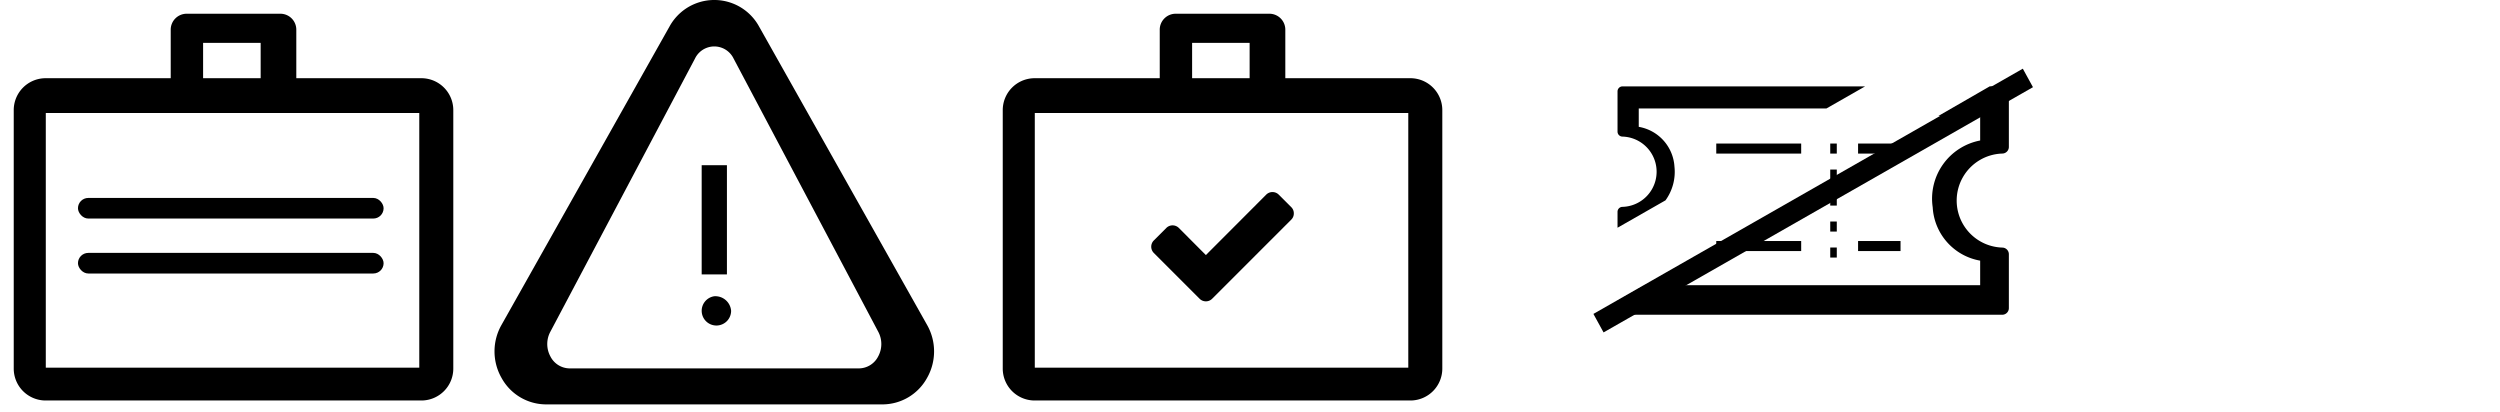 <svg xmlns="http://www.w3.org/2000/svg" xmlns:xlink="http://www.w3.org/1999/xlink" width="182" height="30" viewBox="0 0 182 30">
  <rect x="0" y="0" width="182" height="30" fill="#808080" stroke="none"/>
  <defs>
    <clipPath id="clip-my-booking-sprite">
      <rect width="182" height="30"/>
    </clipPath>
  </defs>
  <g id="my-booking-sprite" clip-path="url(#clip-my-booking-sprite)">
    <rect width="182" height="30" fill="#fff"/>
    <g id="failed-booking" transform="translate(-201.651 -240.715)">
      <path id="Path_1" data-name="Path 1" d="M269.141,264.367,256.91,242.644a3.717,3.717,0,0,0-6.518,0l-12.23,21.723a3.9,3.9,0,0,0,0,3.858,3.708,3.708,0,0,0,3.259,1.93h24.462a3.71,3.71,0,0,0,3.259-1.93A3.9,3.9,0,0,0,269.141,264.367Zm-3.551,2.28a1.589,1.589,0,0,1-1.408.887H243.119a1.587,1.587,0,0,1-1.407-.887,1.89,1.89,0,0,1,0-1.773l10.532-19.892a1.561,1.561,0,0,1,2.815,0l10.532,19.892A1.89,1.89,0,0,1,265.591,266.646Z"/>
      <g id="Group_5" data-name="Group 5" transform="translate(252.426 252.742)">
        <g id="Group_2" data-name="Group 2" transform="translate(0.307)">
          <g id="Group_1" data-name="Group 1">
            <rect id="Rectangle_1" data-name="Rectangle 1" width="1.838" height="7.95"/>
          </g>
        </g>
        <g id="Group_4" data-name="Group 4" transform="translate(0 9.54)">
          <g id="Group_3" data-name="Group 3">
            <path id="Path_2" data-name="Path 2" d="M250.151,257.926a1.071,1.071,0,1,0,1.225,1.06A1.153,1.153,0,0,0,250.151,257.926Z" transform="translate(-248.926 -257.926)"/>
          </g>
        </g>
      </g>
    </g>
    <g id="complete-booking" transform="translate(-125.157 -242.19)">
      <path id="Path_3" data-name="Path 3" d="M227.871,247.884h-9.143v-3.52a1.16,1.16,0,0,0-1.142-1.174h-6.858a1.162,1.162,0,0,0-1.142,1.174v3.52h-9.143a2.324,2.324,0,0,0-2.286,2.346V269a2.324,2.324,0,0,0,2.286,2.346h27.428A2.324,2.324,0,0,0,230.157,269V250.23A2.324,2.324,0,0,0,227.871,247.884Zm-15.928-2.573h4.187v2.573h-4.187Zm15.738,23.644H200.49V250.414h27.19Z" transform="translate(0)"/>
      <g id="Group_7" data-name="Group 7" transform="translate(208.967 256.173)">
        <path id="Path_4" data-name="Path 4" d="M215.847,253.768a.621.621,0,0,1-.188.455l-4.848,4.848-.911.911a.645.645,0,0,1-.91,0l-.911-.911-2.424-2.424a.645.645,0,0,1,0-.91l.911-.911a.645.645,0,0,1,.91,0l1.969,1.975,4.393-4.4a.647.647,0,0,1,.91,0l.911.91A.623.623,0,0,1,215.847,253.768Z" transform="translate(-205.467 -252.215)"/>
      </g>
    </g>
    <g id="cancel-booking" transform="translate(-152.666 -242.566)">
      <g id="Group_10" data-name="Group 10" transform="translate(285.908 253.016)">
        <g id="Group_9" data-name="Group 9">
          <rect id="Rectangle_2" data-name="Rectangle 2" width="0.476" height="0.731"/>
        </g>
      </g>
      <g id="Group_12" data-name="Group 12" transform="translate(285.908 254.909)">
        <g id="Group_11" data-name="Group 11">
          <rect id="Rectangle_3" data-name="Rectangle 3" width="0.476" height="0.731"/>
        </g>
      </g>
      <g id="Group_14" data-name="Group 14" transform="translate(285.908 256.801)">
        <g id="Group_13" data-name="Group 13">
          <rect id="Rectangle_4" data-name="Rectangle 4" width="0.476" height="0.731"/>
        </g>
      </g>
      <g id="Group_16" data-name="Group 16" transform="translate(285.908 258.693)">
        <g id="Group_15" data-name="Group 15">
          <rect id="Rectangle_5" data-name="Rectangle 5" width="0.476" height="0.731"/>
        </g>
      </g>
      <g id="Group_18" data-name="Group 18" transform="translate(285.908 260.585)">
        <g id="Group_17" data-name="Group 17">
          <rect id="Rectangle_6" data-name="Rectangle 6" width="0.476" height="0.731"/>
        </g>
      </g>
      <g id="Group_20" data-name="Group 20" transform="translate(277.61 253.016)">
        <g id="Group_19" data-name="Group 19">
          <rect id="Rectangle_7" data-name="Rectangle 7" width="6.182" height="0.731"/>
        </g>
      </g>
      <g id="Group_22" data-name="Group 22" transform="translate(277.61 260.112)">
        <g id="Group_21" data-name="Group 21">
          <rect id="Rectangle_8" data-name="Rectangle 8" width="6.182" height="0.731"/>
        </g>
      </g>
      <g id="Group_24" data-name="Group 24" transform="translate(287.934 253.016)">
        <g id="Group_23" data-name="Group 23">
          <rect id="Rectangle_9" data-name="Rectangle 9" width="3.091" height="0.731"/>
        </g>
      </g>
      <g id="Group_26" data-name="Group 26" transform="translate(287.934 260.112)">
        <g id="Group_25" data-name="Group 25">
          <rect id="Rectangle_10" data-name="Rectangle 10" width="3.091" height="0.731"/>
        </g>
      </g>
      <path id="Path_5" data-name="Path 5" d="M299.927,247.566l-31.261,17.853.739,1.347,31.261-17.853Z" transform="translate(0)"/>
      <path id="Path_6" data-name="Path 6" d="M271.962,263.87h25.373v-1.944a4.483,4.483,0,0,1-3.6-4.226c-.25-2.63,1.36-5,3.6-5.293v-1.945H294.17l-22.208,13.373Z" fill="none"/>
      <path id="Path_7" data-name="Path 7" d="M271.962,250.462V251.8a3.135,3.135,0,0,1,2.6,2.9,3.533,3.533,0,0,1-.653,2.449l11.709-6.687Z" transform="translate(0 1.463)" fill="none"/>
      <path id="Path_8" data-name="Path 8" d="M298.435,248.853h-.917l-3.735,2.153h3.039v1.788a4.311,4.311,0,0,0-3.455,4.864,4.182,4.182,0,0,0,3.455,3.883v1.786H272.464v-.032l-2.042,1.176v.521a.482.482,0,0,0,.475.488h27.538a.483.483,0,0,0,.476-.488v-3.912a.483.483,0,0,0-.476-.49,3.424,3.424,0,0,1,0-6.845.483.483,0,0,0,.476-.488v-3.912A.483.483,0,0,0,298.435,248.853Z" transform="translate(0 0)"/>
      <path id="Path_9" data-name="Path 9" d="M274.567,254.7a3.135,3.135,0,0,0-2.6-2.9v-1.336h13.661l2.817-1.609H270.78a.362.362,0,0,0-.358.366v2.924a.362.362,0,0,0,.358.365,2.559,2.559,0,0,1,0,5.116.362.362,0,0,0-.358.366v1.153l3.492-1.994A3.533,3.533,0,0,0,274.567,254.7Z"/>
    </g>
    <g id="upcoming-booking" transform="translate(-164.324 -242.19)">
      <rect id="Rectangle_11" data-name="Rectangle 11" width="28.243" height="14.485" transform="translate(167.147 254.994)" fill="none"/>
      <path id="Path_10" data-name="Path 10" d="M195.038,247.884h-9.143v-3.52a1.16,1.16,0,0,0-1.143-1.174h-6.857a1.162,1.162,0,0,0-1.143,1.174v3.52h-9.143a2.323,2.323,0,0,0-2.285,2.346V269a2.323,2.323,0,0,0,2.285,2.346h27.429A2.324,2.324,0,0,0,197.324,269V250.23A2.324,2.324,0,0,0,195.038,247.884Zm-15.928-2.573H183.3v2.573H179.11Zm15.738,23.644h-27.19V250.414h27.19Z" transform="translate(0)"/>
      <rect id="Rectangle_12" data-name="Rectangle 12" width="22.25" height="1.5" rx="0.75" transform="translate(170 256.6)"/>
      <rect id="Rectangle_13" data-name="Rectangle 13" width="22.25" height="1.5" rx="0.75" transform="translate(170 260.601)"/>
    </g>
  </g>
</svg>

